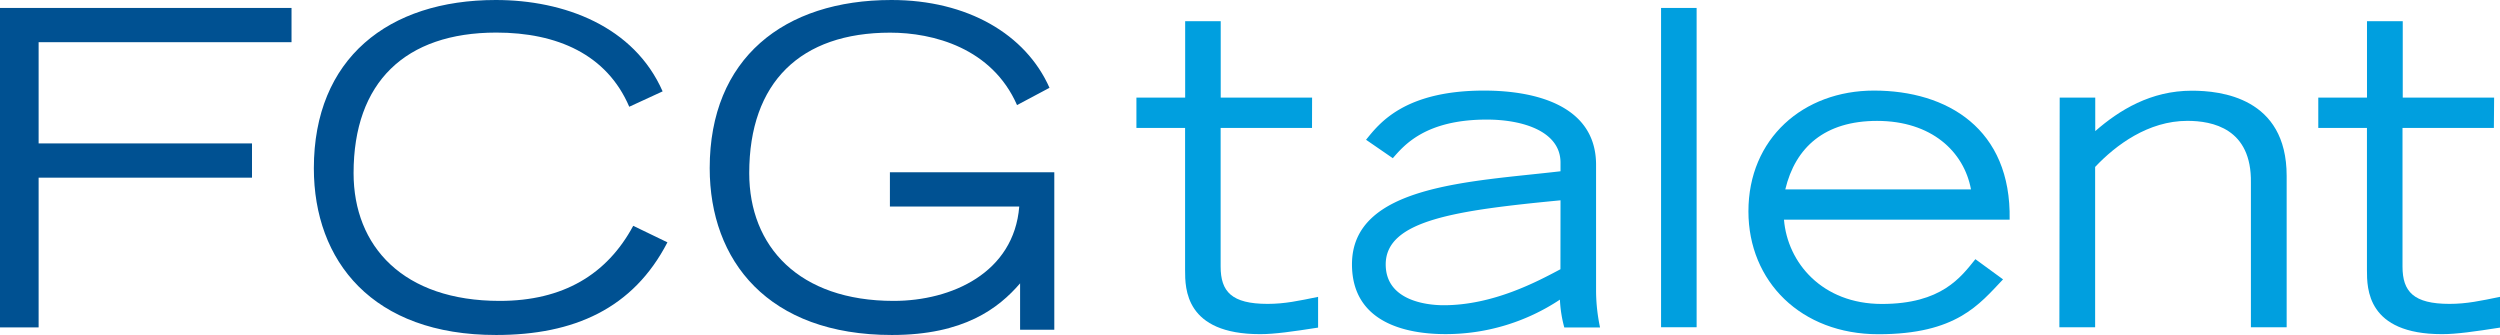 <svg xmlns="http://www.w3.org/2000/svg" viewBox="0 0 629.28 84.36"><defs><style>.a{fill:#005192;}.b{fill:#009fdf;}</style></defs><title>fcgtalent</title><path class="a" d="M0,2H73.38v8.62H9.72V36.1H63.43v8.62H9.72V82.41H0Z"/><path class="a" d="M168,61c-8.62,16.68-23.54,23.32-43.1,23.32C93.74,84.36,79,65.68,79,42.36,79,14.74,97.72,0,124.79,0c17.24,0,34.81,6.63,42,23l-8.4,3.87c-5.63-13.15-18.12-18.67-33.48-18.67C102,8.22,89,20.7,89,43.58,89,62,101.48,75.74,125.79,75.74c15.92,0,27-6.63,33.6-18.9Z"/><path class="a" d="M265.38,43.36V83h-8.61V71.32c-5.42,6.29-14.15,13-32.27,13-31.17,0-45.86-18.68-45.86-42C178.64,14.7,197.31,0,224.39,0c19.12,0,33.81,8.62,39.78,22.1L256,26.45c-6.3-14.37-21.1-18.23-31.93-18.23-22.55,0-35.48,12.48-35.48,35.36,0,18.45,12.49,32.16,36.36,32.16,14.59,0,30.28-7.08,31.61-23.76H224V43.36Z"/><path class="b" d="M330.25,32.2h-23V67.1c0,6.3,2.76,9.39,11.82,9.39,4.31,0,7.85-.77,12.71-1.77v7.74c-6.41,1-10.94,1.65-14.59,1.65C298.3,84.11,298.3,72.62,298.3,68V32.2H286.05V24.57h12.27V5.34h8.95V24.57h23Z"/><path class="b" d="M401.75,73.42a45.36,45.36,0,0,0,1,9h-9a31.91,31.91,0,0,1-1.1-7,51.93,51.93,0,0,1-28.8,8.68c-9.51,0-23.54-2.65-23.54-17.57,0-20,29.95-20.77,52.49-23.42V40.93c0-7.83-9.39-10.83-18.56-10.83-15.37,0-20.78,6.41-23.65,9.72l-6.74-4.64c3.31-4.09,9.61-12.38,29.72-12.38,13.15,0,28.18,3.87,28.18,18.68Zm-8.95-23c-26.3,2.54-44,5-44,16.13,0,9.06,10.17,10.28,14.59,10.28,12.48,0,23.64-6,29.39-9.06Z"/><path class="b" d="M418.11,2h8.95V82.37h-8.95Z"/><path class="b" d="M504.19,70.32c-6,6.3-11.71,13.81-31.38,13.81-19.45,0-32.71-13.26-32.71-30.94,0-18.34,13.81-30.39,31.6-30.39,18.46,0,34.59,9.62,34.15,32.49h-56.8c.88,10.83,9.61,21.22,24.64,21.22s19.89-6.74,23.54-11.27Zm-8.07-22.65c-1.76-9.51-9.94-17.24-23.64-17.24-13.16,0-20.56,6.63-23.1,17.24Z"/><path class="b" d="M518.45,24.57h8.95V33c6.08-5.31,14-10.17,24.31-10.17,7.18,0,23.87,1.66,23.87,21.44V82.37h-9V46c.22-13.7-9.73-15.58-16-15.58-9.84,0-18,6.08-23.21,11.6V82.37h-9Z"/><path class="b" d="M627.74,32.2h-23V67.1c0,6.3,2.77,9.39,11.83,9.39,4.31,0,7.84-.77,12.71-1.77v7.74c-6.41,1-10.94,1.65-14.59,1.65-18.9,0-18.9-11.49-18.9-16.13V32.2H583.54V24.57H595.8V5.34h9V24.57h23Z"/></svg>